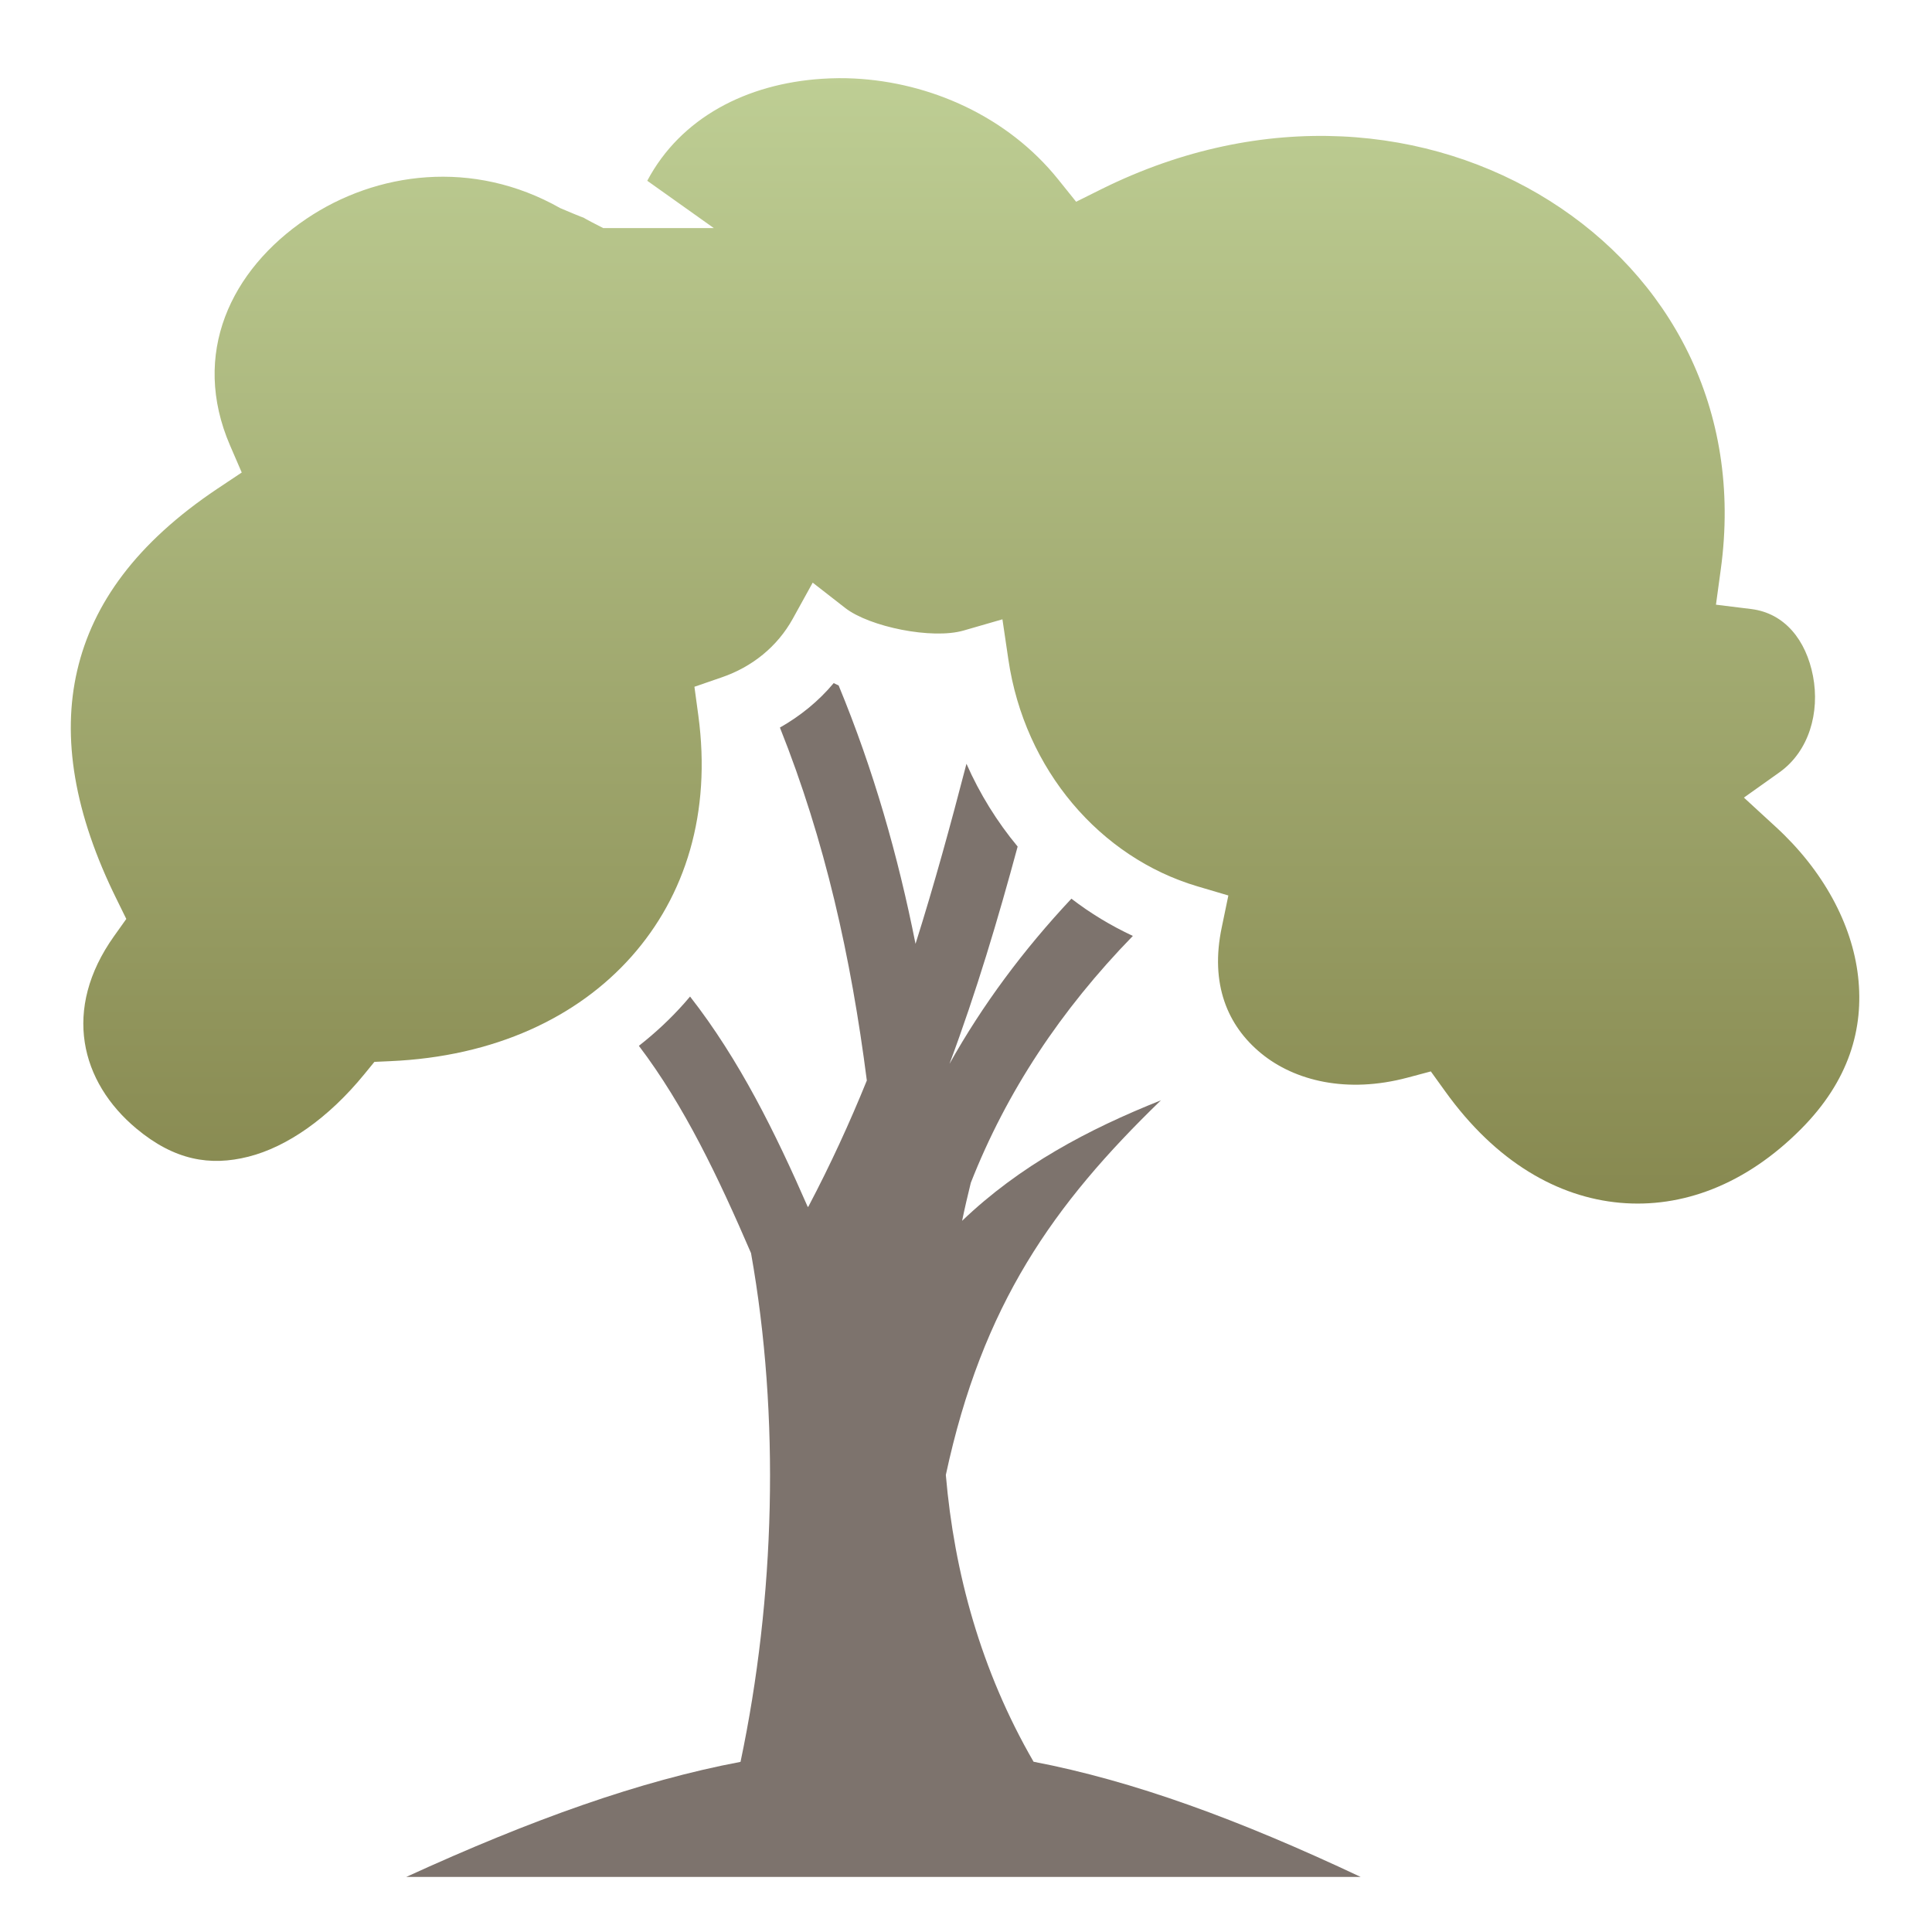 <?xml version="1.0" encoding="UTF-8" standalone="no"?>
<!DOCTYPE svg PUBLIC "-//W3C//DTD SVG 1.1//EN" "http://www.w3.org/Graphics/SVG/1.1/DTD/svg11.dtd">
<svg width="100%" height="100%" viewBox="0 0 512 512" version="1.1" xmlns="http://www.w3.org/2000/svg" xmlns:xlink="http://www.w3.org/1999/xlink" xml:space="preserve" xmlns:serif="http://www.serif.com/" style="fill-rule:evenodd;clip-rule:evenodd;stroke-linejoin:round;stroke-miterlimit:2;">
    <g>
        <path d="M220.936,181.03C216.933,185.834 212.069,189.754 206.686,192.812C218.654,222.802 225.516,253.595 229.719,286.344C225.164,297.581 220.043,308.724 214.219,319.781L214.062,319.845C205.522,300.308 195.989,280.888 182.874,264.095C182.364,264.702 181.839,265.313 181.311,265.907C177.683,269.995 173.659,273.745 169.311,277.157C181.345,293.024 190.359,311.987 199.031,332.095C206.755,375.485 205.417,423.362 196.249,466.907C169.522,471.98 141.051,482.127 107.655,497.407L360.593,497.407C328.165,482.125 300.325,471.947 273.905,466.877C259.955,442.761 252.869,416.747 250.655,390.877C260.347,345.703 279.159,319.185 307.655,291.595C288.379,299.275 270.233,308.905 254.968,323.532C255.67,320.122 256.456,316.766 257.278,313.44C266.754,289.317 281.148,267.62 300.218,248.033C294.434,245.328 288.968,242.039 283.935,238.159C271.225,251.711 260.38,266.287 251.623,281.939C258.779,262.752 264.503,243.517 269.686,224.347C264.243,217.791 259.656,210.414 256.123,202.409C251.956,218.439 247.611,234.355 242.623,250.129C237.986,226.795 231.503,204.049 222.248,181.659C221.81,181.455 221.368,181.249 220.935,181.034L220.936,181.03Z" style="fill:rgb(125,115,109);"/>
        <path d="M222.156,20.72C220.733,20.73 219.313,20.785 217.906,20.875C197.822,22.165 180.379,31.217 171.531,47.905L189.157,60.437L159.845,60.437C149.512,55.181 160.257,60.171 148.47,55.157C125.312,42.039 99.683,45.517 81.22,57.969C61.158,71.496 50.486,93.775 60.97,118.062L64.063,125.218L57.593,129.528C36.158,143.888 24.596,159.921 20.469,177.654C16.34,195.39 19.65,215.64 31,238.5L33.47,243.53L30.22,248.094C16.424,267.474 21.34,286.762 36.188,299.124C46.231,307.488 55.668,309.106 65.844,306.531C76.021,303.957 86.994,296.381 96.564,284.657L99.219,281.407L103.374,281.22C131.102,280.02 153.064,269.585 167.344,253.5C181.624,237.415 188.564,215.52 185.062,189.594L184.03,182L191.28,179.5C199.346,176.732 206.01,171.35 210.094,163.97L215.374,154.406L224,161.126C230.39,166.102 246.988,169.523 255.375,167.094L265.655,164.124L267.219,174.719C271.519,204.081 291.612,227.253 317.279,234.874L325.529,237.312L323.779,245.749C320.617,260.739 325.276,271.824 334.219,279.155C343.159,286.487 357.012,289.838 372.969,285.593L379.186,283.937L382.968,289.187C396.481,308.032 412.913,317.274 429.31,318.749C445.708,320.224 462.6,314.004 477.342,299.155C489.966,286.439 493.996,272.645 492.404,258.718C490.814,244.788 483.086,230.598 470.654,219.185L462.154,211.373L471.56,204.685C479.438,199.085 482.3,188.765 480.467,179.185C478.634,169.605 472.94,162.508 464.122,161.405L454.747,160.248L456.027,150.873C461.869,108.306 442.407,73.225 410.685,53.217C378.962,33.207 335.012,28.731 291.903,50.122L285.183,53.466L280.466,47.59C267.002,30.794 246.443,21.822 226.433,20.808C225.003,20.736 223.576,20.704 222.153,20.715L222.156,20.72Z" style="fill:url(#_Linear1);"/>
    </g>
    <defs>
        <linearGradient id="_Linear1" x1="0" y1="0" x2="1" y2="0" gradientUnits="userSpaceOnUse" gradientTransform="matrix(2.91891e-14,476.694,-476.694,2.91891e-14,18.763,20.713)"><stop offset="0" style="stop-color:rgb(190,206,148);stop-opacity:1"/><stop offset="1" style="stop-color:rgb(102,95,39);stop-opacity:1"/></linearGradient>
    </defs>
</svg>
